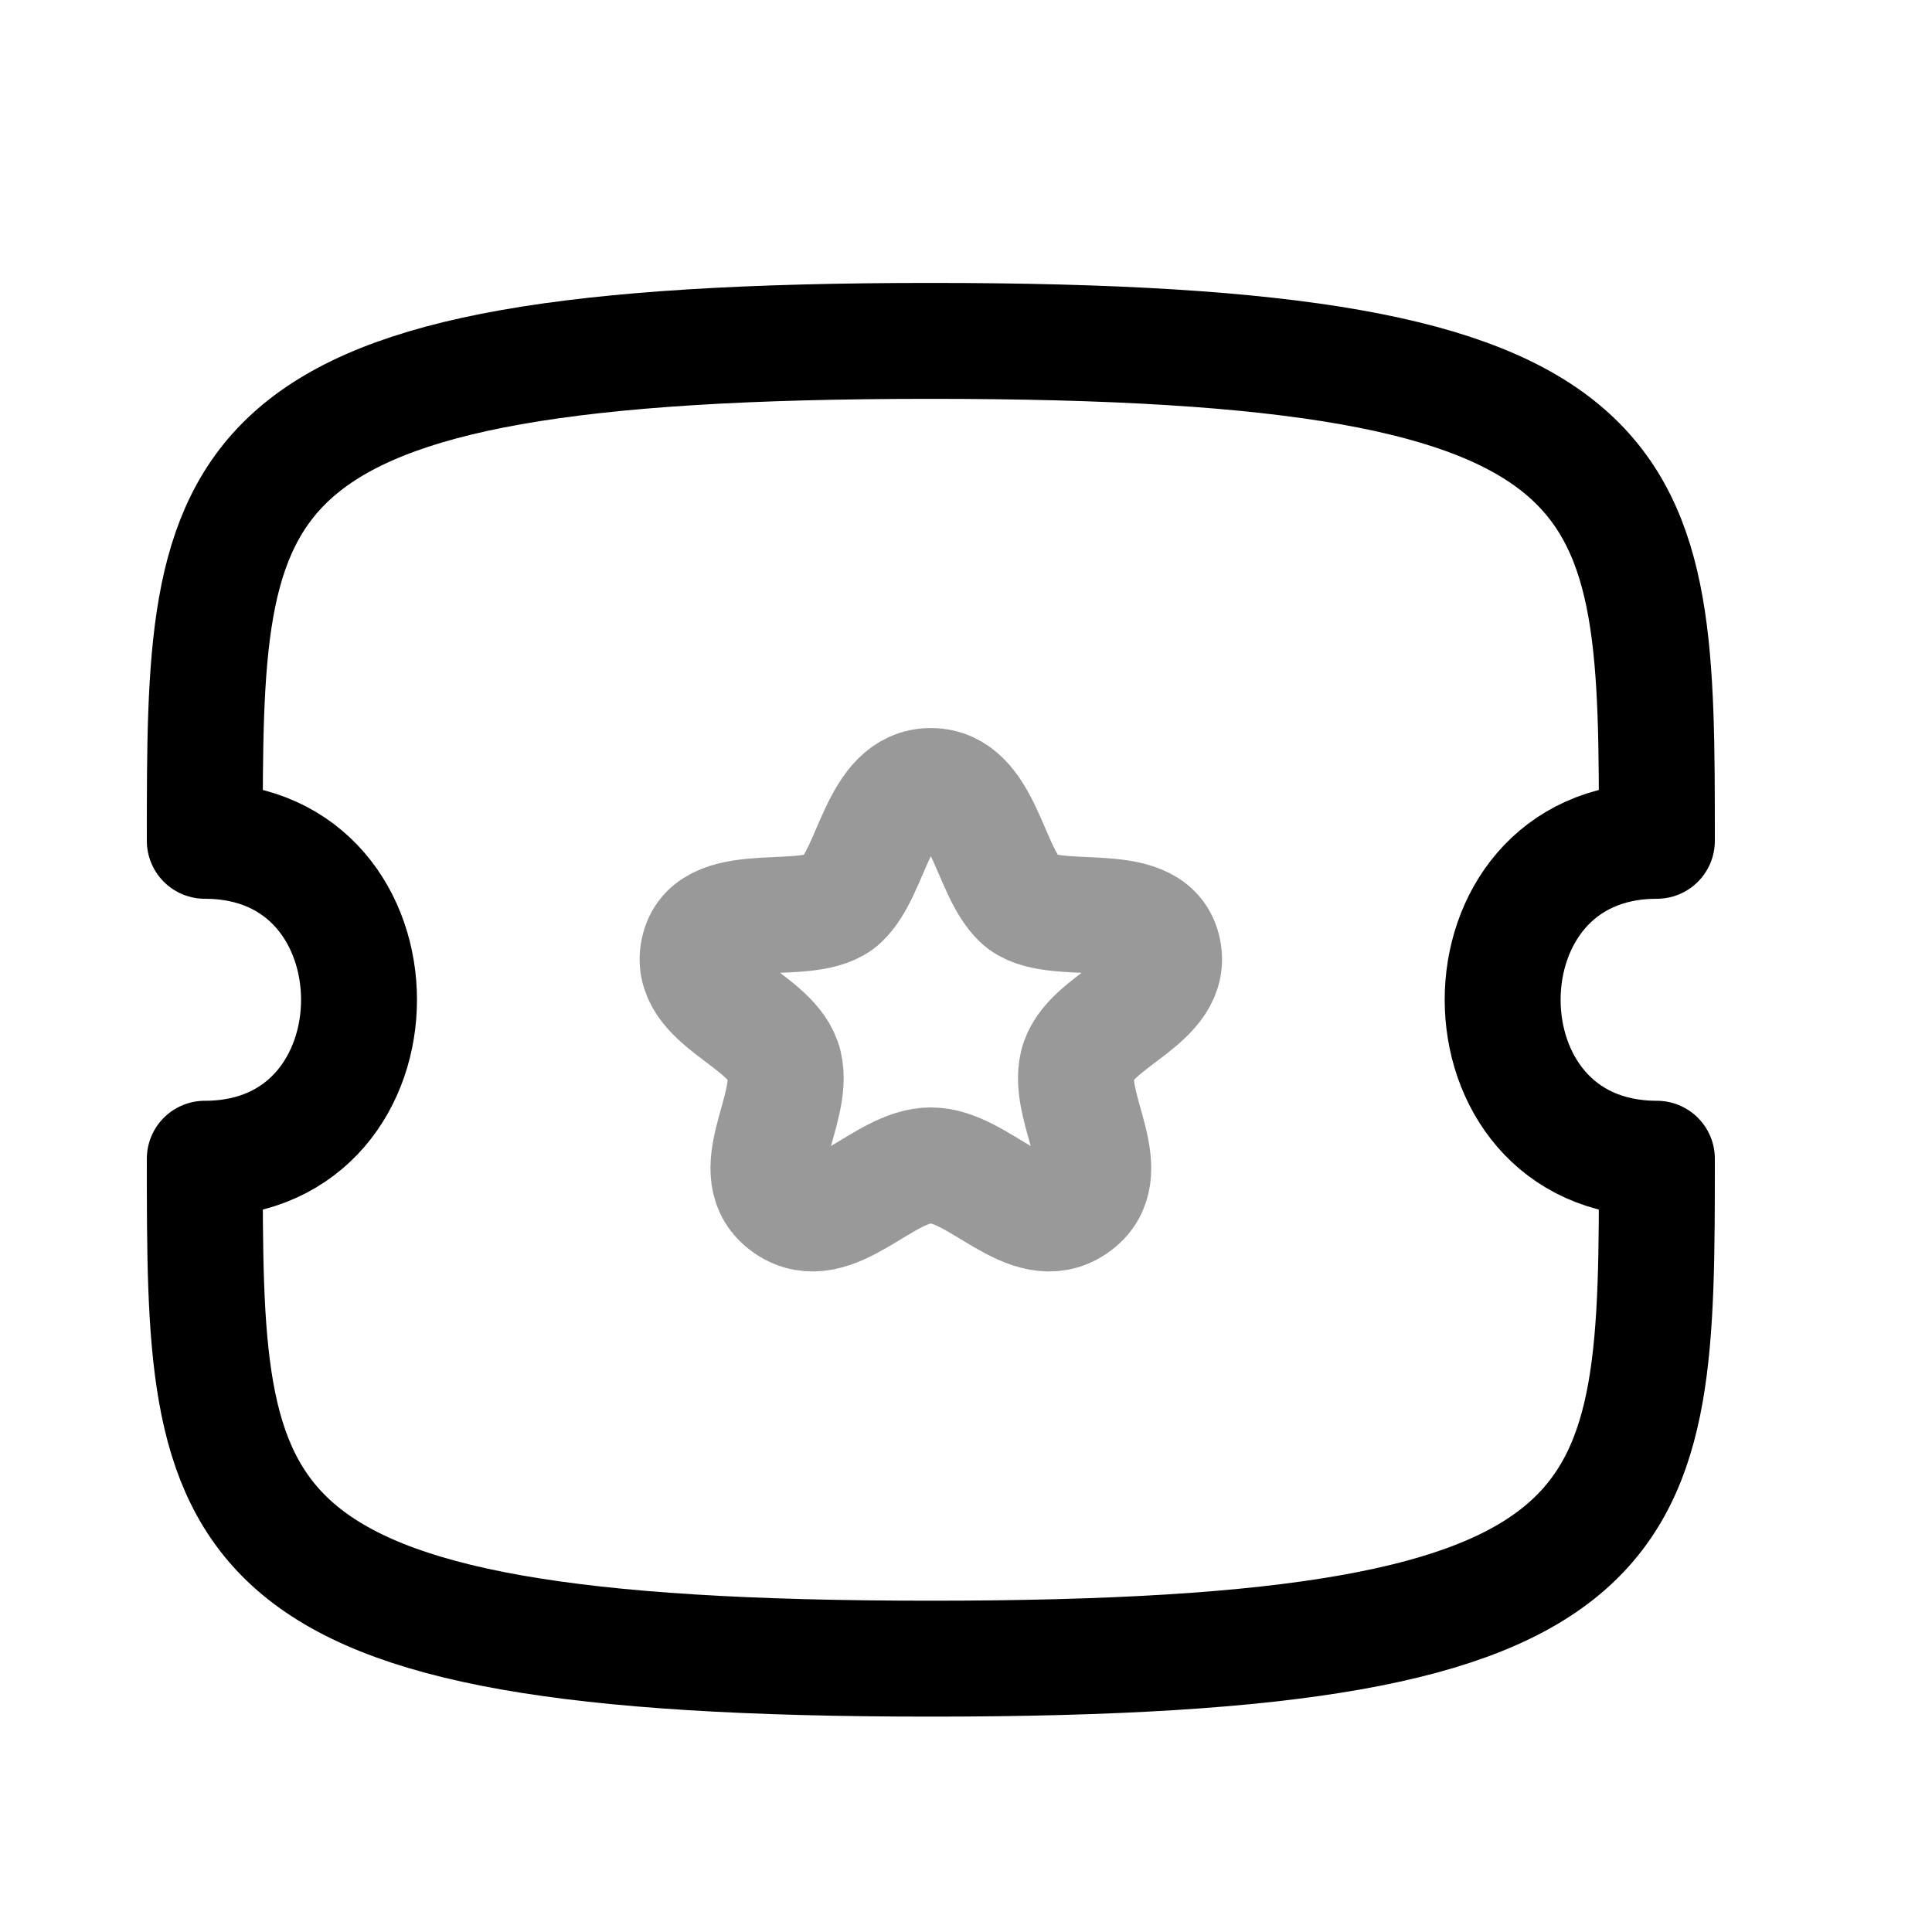 <svg width="25" height="25" viewBox="0 0 25 25" fill="none" xmlns="http://www.w3.org/2000/svg">
<path fill-rule="evenodd" clip-rule="evenodd" d="M21.44 14.994C18.779 14.994 18.779 10.88 21.44 10.88C21.44 6.112 21.44 4.411 12.045 4.411C2.65 4.411 2.65 6.112 2.65 10.88C5.311 10.88 5.311 14.994 2.65 14.994C2.65 19.762 2.65 21.463 12.045 21.463C21.44 21.463 21.44 19.762 21.44 14.994Z" stroke="black" stroke-width="1.5" stroke-linecap="round" stroke-linejoin="round"/>
<path opacity="0.4" fill-rule="evenodd" clip-rule="evenodd" d="M12.045 10.171C11.362 10.171 11.297 11.261 10.891 11.646C10.484 12.031 9.221 11.591 9.045 12.274C8.87 12.958 10.007 13.19 10.148 13.777C10.288 14.363 9.594 15.187 10.187 15.598C10.781 16.008 11.42 15.08 12.045 15.08C12.67 15.08 13.309 16.008 13.903 15.598C14.497 15.187 13.802 14.363 13.942 13.777C14.083 13.19 15.22 12.958 15.045 12.274C14.869 11.591 13.606 12.031 13.199 11.646C12.793 11.261 12.728 10.171 12.045 10.171Z" stroke="black" stroke-width="1.5" stroke-linecap="round" stroke-linejoin="round"/>
</svg>
